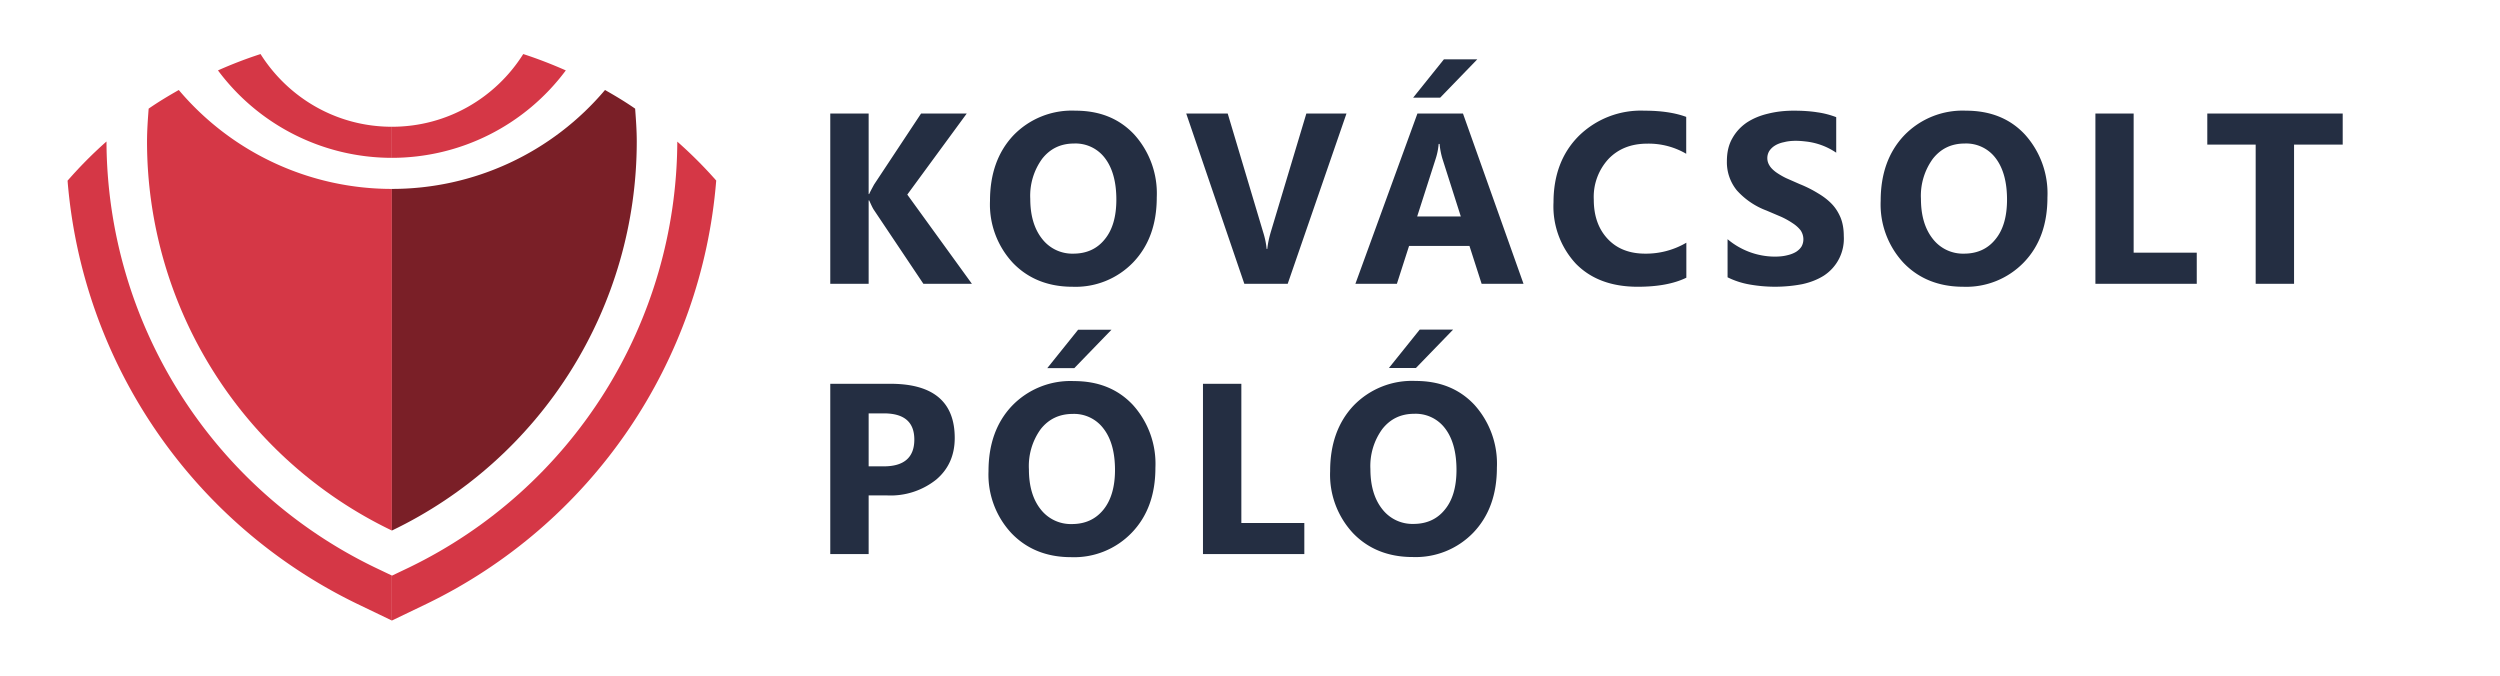 <svg xmlns="http://www.w3.org/2000/svg" width="185" height="50" viewBox="0 0 185 50"><path fill="#D53746" d="M29 39.26a31.93 31.93 0 01-18.12-28.78c0-.83.06-1.63.12-2.44.72-.5 1.47-.95 2.23-1.38A20.63 20.63 0 0029 13.98v25.28zM29 9.38c4.1 0 7.69-2.15 9.72-5.38 1.08.35 2.13.76 3.15 1.21A16.05 16.05 0 0129 11.68v-2.3z"/><path fill="#7A1F27" d="M29 39.26a31.94 31.94 0 0018.12-28.78c0-.83-.06-1.63-.12-2.44-.72-.5-1.47-.95-2.23-1.38A20.63 20.63 0 0129 13.98v25.28z"/><path fill="#D53746" d="M29 9.38c-4.1 0-7.68-2.15-9.72-5.38a31.8 31.8 0 00-3.15 1.21A16.05 16.05 0 0029 11.68v-2.3zM29 45.92l2.6-1.25A38.2 38.2 0 0053 13.36a32.28 32.28 0 00-2.88-2.88A35.16 35.16 0 0130.3 41.98l-1.3.62v3.33z"/><path fill="#D53746" d="M29 45.92l-2.6-1.25A38.2 38.2 0 015 13.37c.9-1.03 1.86-2 2.88-2.9v.02A35.15 35.15 0 0027.7 41.97l1.3.62v3.33z"/><path fill="#242E42" d="M71.92 21h-3.59l-3.67-5.48c-.07-.1-.18-.33-.34-.69h-.04V21h-2.84V8.4h2.84v5.96h.04c.07-.17.2-.4.36-.7l3.48-5.26h3.38l-4.4 6 4.78 6.6zm7.45.22c-1.8 0-3.28-.59-4.41-1.76a6.34 6.34 0 01-1.7-4.6c0-1.99.57-3.6 1.72-4.83a6 6 0 014.6-1.84c1.8 0 3.24.58 4.35 1.76a6.5 6.5 0 011.67 4.66c0 1.98-.58 3.58-1.73 4.79a5.91 5.91 0 01-4.5 1.82zm.12-10.6c-1 0-1.78.38-2.37 1.13a4.65 4.65 0 00-.88 2.97c0 1.24.3 2.23.88 2.96a2.82 2.82 0 002.3 1.09c.98 0 1.76-.35 2.33-1.06.58-.7.86-1.69.86-2.94 0-1.3-.28-2.32-.83-3.05a2.72 2.72 0 00-2.29-1.1zM99.64 8.4L95.29 21h-3.21l-4.3-12.6h3.07l2.62 8.77c.15.47.23.9.26 1.25h.05c.04-.39.13-.82.27-1.29l2.62-8.73h2.97zm13.1 12.6h-3.1l-.9-2.8h-4.47l-.9 2.8h-3.07l4.59-12.6h3.37l4.48 12.6zm-4.64-4.98l-1.35-4.24a5.5 5.5 0 01-.22-1.13h-.07c-.03.37-.1.73-.22 1.1l-1.37 4.27h3.23zm1.22-11.63l-2.75 2.84h-2l2.28-2.84h2.47zm15.47 16.16c-.92.45-2.12.67-3.6.67-1.94 0-3.46-.57-4.57-1.7a6.23 6.23 0 01-1.66-4.55c0-2.01.62-3.65 1.86-4.9a6.55 6.55 0 014.86-1.88c1.23 0 2.26.15 3.1.46v2.73a5.5 5.5 0 00-2.88-.75c-1.18 0-2.13.37-2.86 1.12a4.14 4.14 0 00-1.1 3.02c0 1.22.35 2.19 1.04 2.92.68.72 1.6 1.08 2.77 1.08a5.9 5.9 0 003.04-.81v2.6zm3.05-.03V17.7a5.46 5.46 0 003.48 1.29c.35 0 .66-.03.93-.1.27-.06.49-.15.67-.26.18-.12.31-.25.4-.4.09-.17.13-.34.13-.52 0-.24-.07-.46-.2-.66-.15-.19-.34-.37-.59-.53a5.77 5.77 0 00-.86-.48l-1.08-.46a5.56 5.56 0 01-2.2-1.5 3.3 3.3 0 01-.73-2.15c0-.66.13-1.22.4-1.69.26-.47.62-.86 1.07-1.17.46-.3.98-.52 1.58-.66.6-.15 1.23-.22 1.9-.22.66 0 1.24.04 1.74.12.51.07.98.2 1.4.36v2.63a4.95 4.95 0 00-2.25-.83c-.25-.03-.5-.05-.73-.05-.32 0-.62.03-.88.1-.26.05-.49.14-.67.25-.18.11-.32.25-.42.4a1.02 1.02 0 00.02 1.09c.1.17.27.33.47.48.2.14.46.3.75.44l1 .44c.5.2.95.43 1.34.67.41.24.75.5 1.04.8.29.3.5.65.66 1.03.15.38.23.83.23 1.34a3.26 3.26 0 01-1.48 2.94c-.46.29-1 .5-1.6.63a10.75 10.75 0 01-3.9.02 5.95 5.95 0 01-1.62-.53zm17.44.7c-1.8 0-3.28-.59-4.41-1.76a6.34 6.34 0 01-1.7-4.6c0-1.99.57-3.6 1.73-4.83a6 6 0 014.58-1.84c1.8 0 3.26.58 4.36 1.76a6.5 6.5 0 011.67 4.66c0 1.98-.57 3.58-1.73 4.79a5.92 5.92 0 01-4.5 1.82zm.12-10.6c-1 0-1.78.38-2.37 1.13a4.65 4.65 0 00-.88 2.97c0 1.24.3 2.23.88 2.96a2.82 2.82 0 002.3 1.09c.98 0 1.76-.35 2.33-1.06.58-.7.86-1.69.86-2.94 0-1.3-.28-2.32-.83-3.05a2.72 2.72 0 00-2.29-1.1zM162.56 21h-7.5V8.4h2.83v10.3h4.67V21zm10.8-10.3h-3.6V21h-2.84V10.7h-3.58V8.4h10.02v2.3zM64.28 36.67V41h-2.84V28.4h4.45c3.17 0 4.76 1.34 4.76 4.01 0 1.27-.45 2.3-1.37 3.08a5.41 5.41 0 01-3.65 1.17h-1.35zm0-6.08v3.92h1.12c1.5 0 2.26-.66 2.26-1.98 0-1.3-.75-1.94-2.26-1.94h-1.12zm14.98 10.64c-1.8 0-3.27-.59-4.4-1.76a6.34 6.34 0 01-1.71-4.6c0-1.99.57-3.6 1.73-4.83a6 6 0 014.59-1.84c1.8 0 3.25.58 4.36 1.76a6.5 6.5 0 011.67 4.66c0 1.98-.58 3.58-1.74 4.79a5.91 5.91 0 01-4.5 1.82zm.13-10.6c-1 0-1.79.38-2.38 1.13a4.65 4.65 0 00-.87 2.97c0 1.24.29 2.23.87 2.96a2.82 2.82 0 002.3 1.09c.99 0 1.76-.35 2.34-1.06.57-.7.86-1.69.86-2.94 0-1.3-.28-2.32-.84-3.05a2.72 2.72 0 00-2.28-1.1zm2.86-6.23l-2.75 2.84h-2l2.28-2.84h2.47zM96.52 41h-7.5V28.4h2.84v10.3h4.66V41zm8.02.22c-1.8 0-3.28-.59-4.41-1.76a6.34 6.34 0 01-1.7-4.6c0-1.99.57-3.6 1.72-4.83a6 6 0 014.6-1.84c1.79 0 3.24.58 4.35 1.76a6.5 6.5 0 011.67 4.66c0 1.98-.58 3.58-1.73 4.79a5.92 5.92 0 01-4.5 1.82zm.12-10.6c-1 0-1.78.38-2.37 1.13a4.65 4.65 0 00-.88 2.97c0 1.24.3 2.23.88 2.96a2.82 2.82 0 002.3 1.09c.98 0 1.76-.35 2.33-1.06.58-.7.86-1.69.86-2.94 0-1.3-.28-2.32-.83-3.05a2.72 2.72 0 00-2.29-1.1zm2.87-6.23l-2.75 2.84h-2l2.28-2.84h2.47z"/></svg>